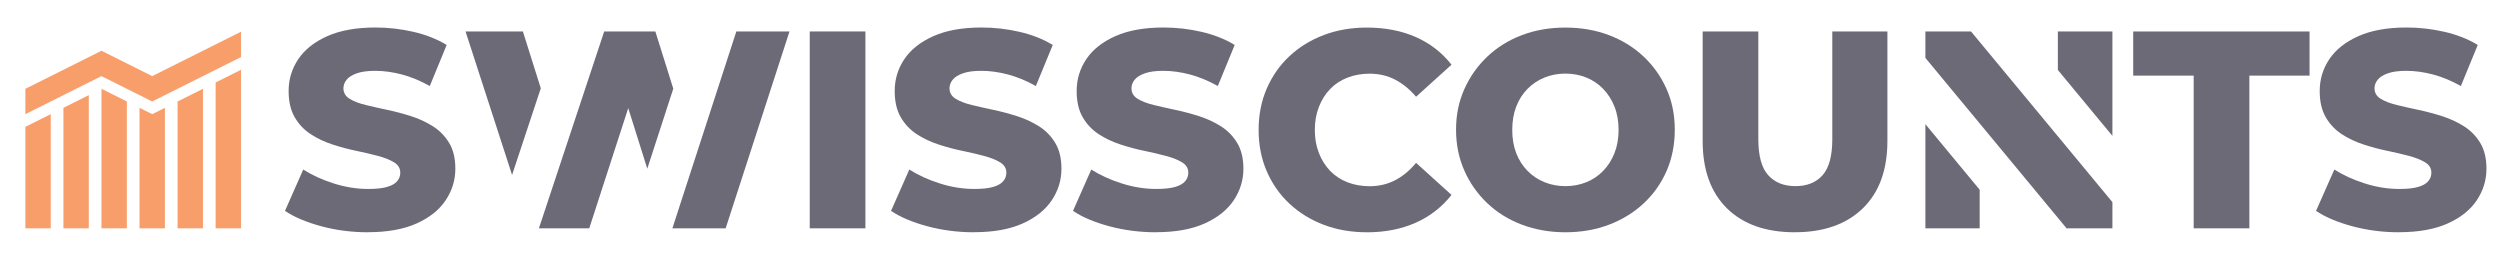 <?xml version="1.0" encoding="UTF-8"?>
<svg xmlns="http://www.w3.org/2000/svg" viewBox="0 0 886.89 91.28">
  <defs>
    <style>
      .cls-1 {
        fill: #f89e6a;
      }

      .cls-2 {
        fill: #6d6a78;
      }
    </style>
  </defs>
  <g id="Layer_1" data-name="Layer 1">
    <g>
      <path class="cls-2" d="M130.53,82.4c-5.79,0-11.32-.72-16.61-2.15-5.29-1.43-9.56-3.24-12.82-5.44l6.48-14.67c3.13,2,6.73,3.64,10.83,4.94,4.09,1.3,8.16,1.95,12.22,1.95,2.79,0,5-.23,6.63-.7,1.63-.46,2.83-1.13,3.59-2,.76-.86,1.15-1.9,1.15-3.09,0-1.53-.73-2.74-2.19-3.64-1.46-.9-3.38-1.66-5.74-2.29-2.36-.63-4.92-1.23-7.68-1.8-2.76-.56-5.57-1.31-8.43-2.25-2.86-.93-5.45-2.16-7.78-3.69-2.33-1.53-4.21-3.52-5.64-5.99-1.43-2.46-2.15-5.55-2.15-9.28,0-4.12,1.13-7.88,3.39-11.27,2.26-3.39,5.69-6.12,10.28-8.18,4.59-2.06,10.31-3.09,17.16-3.09,4.59,0,9.09.52,13.52,1.55,4.42,1.03,8.33,2.58,11.72,4.64l-5.99,14.57c-3.33-1.86-6.62-3.23-9.88-4.09-3.26-.86-6.42-1.3-9.48-1.3-2.73,0-4.92.3-6.58.9-1.66.6-2.86,1.36-3.59,2.29-.73.93-1.1,1.93-1.1,2.99,0,1.6.73,2.84,2.19,3.74,1.46.9,3.36,1.63,5.69,2.19,2.33.57,4.9,1.15,7.73,1.75,2.83.6,5.64,1.35,8.43,2.24s5.37,2.1,7.73,3.59c2.36,1.5,4.27,3.46,5.74,5.89,1.46,2.43,2.19,5.47,2.19,9.13,0,4.06-1.15,7.8-3.44,11.22-2.29,3.43-5.74,6.17-10.33,8.23-4.59,2.06-10.34,3.09-17.26,3.09Z"/>
      <path class="cls-2" d="M287.26,81V11.16h19.75v69.84h-19.75Z"/>
      <path class="cls-2" d="M345.53,82.4c-5.79,0-11.32-.72-16.61-2.15-5.29-1.43-9.56-3.24-12.82-5.44l6.49-14.67c3.13,2,6.73,3.64,10.83,4.94,4.09,1.3,8.16,1.95,12.22,1.95,2.79,0,5-.23,6.63-.7,1.63-.46,2.83-1.13,3.59-2,.76-.86,1.15-1.9,1.15-3.09,0-1.53-.73-2.74-2.2-3.64-1.46-.9-3.38-1.66-5.74-2.29-2.36-.63-4.92-1.23-7.68-1.8-2.76-.56-5.57-1.31-8.43-2.25-2.86-.93-5.45-2.16-7.78-3.69-2.33-1.53-4.21-3.52-5.64-5.99-1.43-2.46-2.14-5.55-2.14-9.28,0-4.12,1.13-7.88,3.39-11.27,2.26-3.39,5.69-6.12,10.28-8.18,4.59-2.06,10.31-3.09,17.16-3.09,4.59,0,9.09.52,13.52,1.55,4.42,1.03,8.33,2.58,11.72,4.64l-5.99,14.57c-3.33-1.86-6.62-3.23-9.88-4.09-3.26-.86-6.42-1.3-9.48-1.3-2.73,0-4.92.3-6.58.9-1.66.6-2.86,1.36-3.59,2.29-.73.93-1.1,1.93-1.1,2.99,0,1.6.73,2.84,2.19,3.74,1.46.9,3.36,1.63,5.69,2.19,2.33.57,4.9,1.15,7.73,1.75,2.83.6,5.64,1.35,8.43,2.24,2.79.9,5.37,2.1,7.73,3.59,2.36,1.5,4.27,3.46,5.74,5.89,1.46,2.43,2.2,5.47,2.2,9.13,0,4.06-1.15,7.8-3.44,11.22-2.29,3.43-5.74,6.17-10.33,8.23-4.59,2.06-10.34,3.09-17.26,3.09Z"/>
      <path class="cls-2" d="M410.08,82.4c-5.79,0-11.32-.72-16.61-2.15-5.29-1.43-9.56-3.24-12.82-5.44l6.49-14.67c3.13,2,6.73,3.64,10.83,4.94,4.09,1.3,8.16,1.95,12.22,1.95,2.79,0,5-.23,6.63-.7,1.63-.46,2.83-1.13,3.59-2,.76-.86,1.15-1.9,1.15-3.09,0-1.53-.73-2.74-2.2-3.64-1.46-.9-3.38-1.66-5.74-2.29-2.36-.63-4.92-1.23-7.68-1.8-2.76-.56-5.57-1.31-8.43-2.25-2.86-.93-5.45-2.16-7.78-3.69-2.33-1.53-4.21-3.52-5.64-5.99-1.43-2.46-2.14-5.55-2.14-9.28,0-4.12,1.13-7.88,3.39-11.27,2.26-3.39,5.69-6.12,10.28-8.18,4.59-2.06,10.31-3.09,17.16-3.09,4.59,0,9.09.52,13.52,1.55,4.42,1.03,8.33,2.58,11.72,4.64l-5.99,14.57c-3.33-1.86-6.62-3.23-9.88-4.09-3.26-.86-6.42-1.3-9.48-1.3-2.73,0-4.92.3-6.58.9-1.66.6-2.86,1.36-3.59,2.29-.73.93-1.1,1.93-1.1,2.99,0,1.6.73,2.84,2.19,3.74,1.46.9,3.36,1.63,5.69,2.19,2.33.57,4.9,1.15,7.73,1.75,2.83.6,5.64,1.35,8.43,2.24,2.79.9,5.37,2.1,7.73,3.59,2.36,1.5,4.27,3.46,5.74,5.89,1.46,2.43,2.2,5.47,2.2,9.13,0,4.06-1.15,7.8-3.44,11.22-2.29,3.43-5.74,6.17-10.33,8.23-4.59,2.06-10.34,3.09-17.26,3.09Z"/>
      <path class="cls-2" d="M484.9,82.4c-5.52,0-10.61-.88-15.26-2.64-4.66-1.76-8.71-4.26-12.17-7.48-3.46-3.23-6.15-7.07-8.08-11.52-1.93-4.46-2.89-9.34-2.89-14.67s.96-10.21,2.89-14.67c1.93-4.46,4.62-8.3,8.08-11.52,3.46-3.23,7.51-5.72,12.17-7.48,4.65-1.76,9.74-2.64,15.26-2.64,6.45,0,12.22,1.11,17.31,3.34,5.09,2.23,9.33,5.5,12.72,9.83l-12.57,11.37c-2.26-2.66-4.76-4.69-7.48-6.09-2.73-1.4-5.72-2.09-8.98-2.09-2.86,0-5.49.47-7.88,1.4-2.39.93-4.44,2.28-6.14,4.04-1.7,1.76-3.03,3.88-3.99,6.34-.96,2.46-1.45,5.19-1.45,8.18s.48,5.72,1.45,8.18c.96,2.46,2.29,4.57,3.99,6.34,1.7,1.76,3.74,3.11,6.14,4.04,2.39.93,5.02,1.4,7.88,1.4,3.26,0,6.25-.7,8.98-2.1,2.73-1.4,5.22-3.46,7.48-6.19l12.57,11.37c-3.39,4.32-7.63,7.62-12.72,9.88-5.09,2.26-10.86,3.39-17.31,3.39Z"/>
      <path class="cls-2" d="M555.34,82.4c-5.52,0-10.66-.9-15.41-2.69-4.76-1.8-8.86-4.34-12.32-7.63-3.46-3.29-6.17-7.15-8.13-11.57-1.96-4.42-2.94-9.26-2.94-14.52s.98-9.98,2.94-14.37c1.96-4.39,4.67-8.23,8.13-11.52,3.46-3.29,7.55-5.84,12.27-7.63,4.72-1.8,9.88-2.69,15.46-2.69s10.74.9,15.46,2.69c4.72,1.8,8.81,4.32,12.27,7.58,3.46,3.26,6.17,7.08,8.13,11.47,1.96,4.39,2.94,9.21,2.94,14.47s-.96,10.19-2.89,14.62c-1.93,4.42-4.64,8.27-8.13,11.52-3.49,3.26-7.6,5.79-12.32,7.58-4.72,1.8-9.88,2.69-15.46,2.69ZM555.34,66.03c2.66,0,5.14-.46,7.43-1.4,2.29-.93,4.29-2.28,5.99-4.04,1.7-1.76,3.03-3.86,3.99-6.29.96-2.43,1.45-5.17,1.45-8.23s-.48-5.8-1.45-8.23c-.96-2.43-2.29-4.52-3.99-6.29-1.7-1.76-3.69-3.11-5.99-4.04-2.29-.93-4.77-1.4-7.43-1.4s-5.14.47-7.43,1.4c-2.29.93-4.31,2.28-6.04,4.04-1.73,1.76-3.06,3.86-3.99,6.29-.93,2.43-1.4,5.17-1.4,8.23s.46,5.8,1.4,8.23c.93,2.43,2.26,4.52,3.99,6.29,1.73,1.76,3.74,3.11,6.04,4.04,2.29.93,4.77,1.4,7.43,1.4Z"/>
      <path class="cls-2" d="M636.75,82.4c-10.31,0-18.34-2.83-24.09-8.48-5.75-5.65-8.63-13.63-8.63-23.94V11.16h19.75v38.21c0,5.92,1.16,10.18,3.49,12.77,2.33,2.59,5.55,3.89,9.68,3.89s7.33-1.3,9.63-3.89c2.29-2.59,3.44-6.85,3.44-12.77V11.16h19.55v38.81c0,10.31-2.91,18.29-8.73,23.94-5.82,5.65-13.85,8.48-24.09,8.48Z"/>
      <path class="cls-2" d="M778.22,81V26.83h-21.45v-15.66h62.56v15.66h-21.35v54.17h-19.75Z"/>
      <path class="cls-2" d="M851.06,82.4c-5.79,0-11.32-.72-16.61-2.15-5.29-1.43-9.56-3.24-12.82-5.44l6.49-14.67c3.13,2,6.73,3.64,10.83,4.94,4.09,1.3,8.16,1.95,12.22,1.95,2.79,0,5-.23,6.63-.7,1.63-.46,2.83-1.13,3.59-2,.76-.86,1.15-1.9,1.15-3.09,0-1.53-.73-2.74-2.2-3.64-1.46-.9-3.38-1.66-5.74-2.29-2.36-.63-4.92-1.23-7.68-1.8-2.76-.56-5.57-1.31-8.43-2.25-2.86-.93-5.45-2.16-7.78-3.69-2.33-1.53-4.21-3.52-5.64-5.99-1.43-2.46-2.14-5.55-2.14-9.28,0-4.12,1.13-7.88,3.39-11.27,2.26-3.39,5.69-6.12,10.28-8.18,4.59-2.06,10.31-3.09,17.16-3.09,4.59,0,9.09.52,13.52,1.55,4.42,1.03,8.33,2.58,11.72,4.64l-5.99,14.57c-3.33-1.86-6.62-3.23-9.88-4.09-3.26-.86-6.42-1.3-9.48-1.3-2.73,0-4.92.3-6.58.9-1.66.6-2.86,1.36-3.59,2.29-.73.93-1.1,1.93-1.1,2.99,0,1.6.73,2.84,2.19,3.74,1.46.9,3.36,1.63,5.69,2.19,2.33.57,4.9,1.15,7.73,1.75,2.83.6,5.64,1.35,8.43,2.24,2.79.9,5.37,2.1,7.73,3.59,2.36,1.5,4.27,3.46,5.74,5.89,1.46,2.43,2.2,5.47,2.2,9.13,0,4.06-1.15,7.8-3.44,11.22-2.29,3.43-5.74,6.17-10.33,8.23-4.59,2.06-10.34,3.09-17.26,3.09Z"/>
    </g>
    <g>
      <polygon class="cls-2" points="683.04 44.05 683.04 81 702.3 81 702.3 67.3 683.04 44.05"/>
      <polygon class="cls-2" points="730.04 48.34 730.04 48.36 726.3 43.83 699.23 11.16 683.04 11.16 683.04 20.54 702.3 43.78 702.3 43.78 714.8 58.87 733.13 81 749.39 81 749.39 71.71 730.04 48.34"/>
      <polygon class="cls-2" points="749.39 48.2 749.39 11.16 730.04 11.16 730.04 24.83 749.39 48.2"/>
    </g>
    <g>
      <polygon class="cls-2" points="185.5 11.16 165.15 11.16 181.66 62.07 191.85 31.32 185.5 11.16"/>
      <polygon class="cls-2" points="232.49 11.16 214.34 11.16 191.18 81 209.04 81 222.87 38.36 229.63 59.85 238.85 31.46 232.49 11.16"/>
      <polygon class="cls-2" points="280.08 11.16 261.22 11.16 255.74 28.03 238.53 81 257.43 81 280.08 11.16"/>
    </g>
  </g>
  <g id="Layer_2" data-name="Layer 2">
    <polygon class="cls-1" points="18 40.5 9 45 9 81 18 81 18 40.5"/>
    <polygon class="cls-1" points="31.5 81 22.5 81 22.5 38.25 31.5 33.75 31.5 81"/>
    <polygon class="cls-1" points="45 81 36 81 36 31.5 45 36 45 81"/>
    <polygon class="cls-1" points="58.5 38.25 54 40.5 49.5 38.25 49.5 81 58.5 81 58.5 38.25"/>
    <polygon class="cls-1" points="63 36 72 31.5 72 81 63 81 63 36"/>
    <polygon class="cls-1" points="9 40.5 36 27 54 36 85.5 20.25 85.5 11.25 54 27 36 18 9 31.5 9 40.5"/>
    <polygon class="cls-1" points="76.5 29.25 85.5 24.75 85.5 81 76.5 81 76.5 29.25"/>
  </g>
</svg>